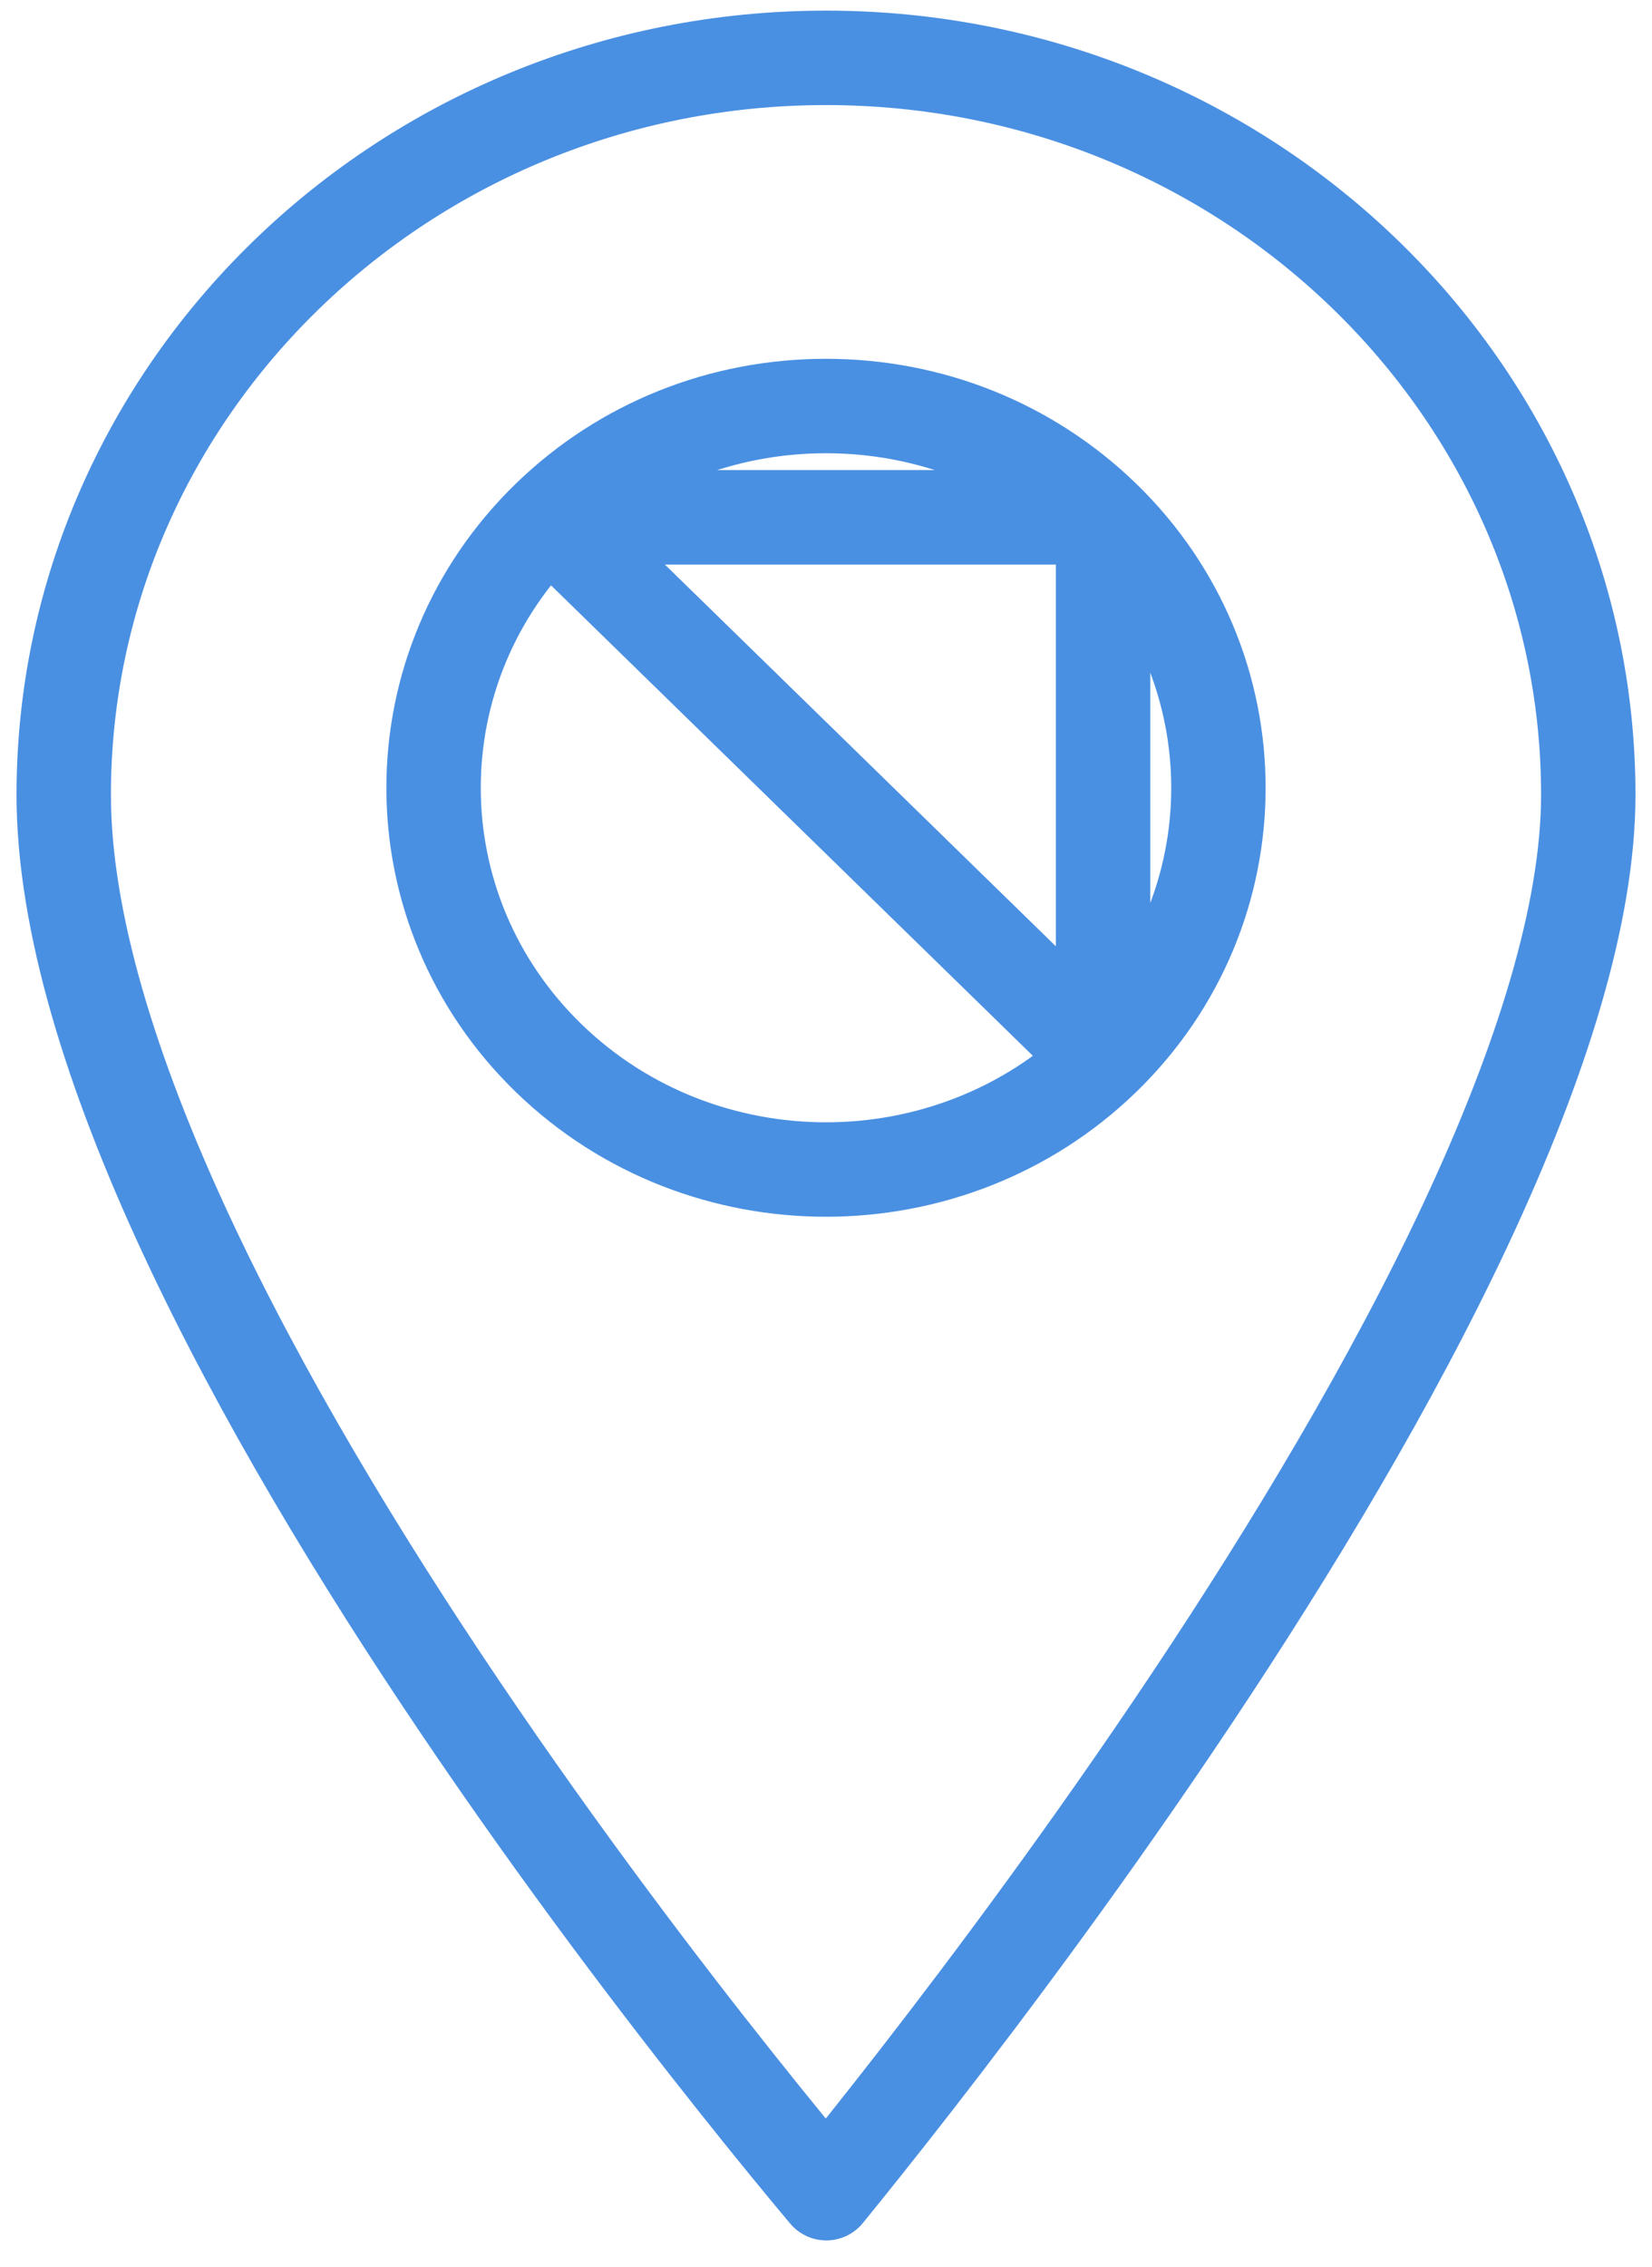 <svg width="35" height="48" viewBox="0 0 35 48" fill="none" xmlns="http://www.w3.org/2000/svg">
<path d="M23.37 22.412L23.37 22.412C21.745 23.985 19.617 24.766 17.5 24.766C15.383 24.766 13.254 23.985 11.63 22.412C8.371 19.257 8.371 14.111 11.63 10.955L23.37 22.412ZM23.37 22.412C26.629 19.257 26.629 14.111 23.37 10.955L23.37 10.955M23.37 22.412L23.37 10.955M23.37 10.955C21.798 9.433 19.709 8.598 17.5 8.598C15.29 8.598 13.201 9.432 11.63 10.955L23.37 10.955ZM17.506 46.443C17.043 45.891 16.393 45.102 15.617 44.126C14.018 42.117 11.889 39.321 9.762 36.172C7.632 33.019 5.518 29.531 3.939 26.135C2.351 22.719 1.35 19.491 1.35 16.831C1.35 8.257 8.565 1.225 17.5 1.225C26.435 1.225 33.65 8.257 33.65 16.831C33.65 19.344 32.655 22.498 31.067 25.895C29.49 29.267 27.378 32.775 25.251 35.965C23.127 39.151 21 42.001 19.404 44.055C18.622 45.061 17.968 45.876 17.506 46.443Z" stroke="#4A90E2" stroke-width="2" stroke-linecap="round" stroke-linejoin="round"/>
</svg>
